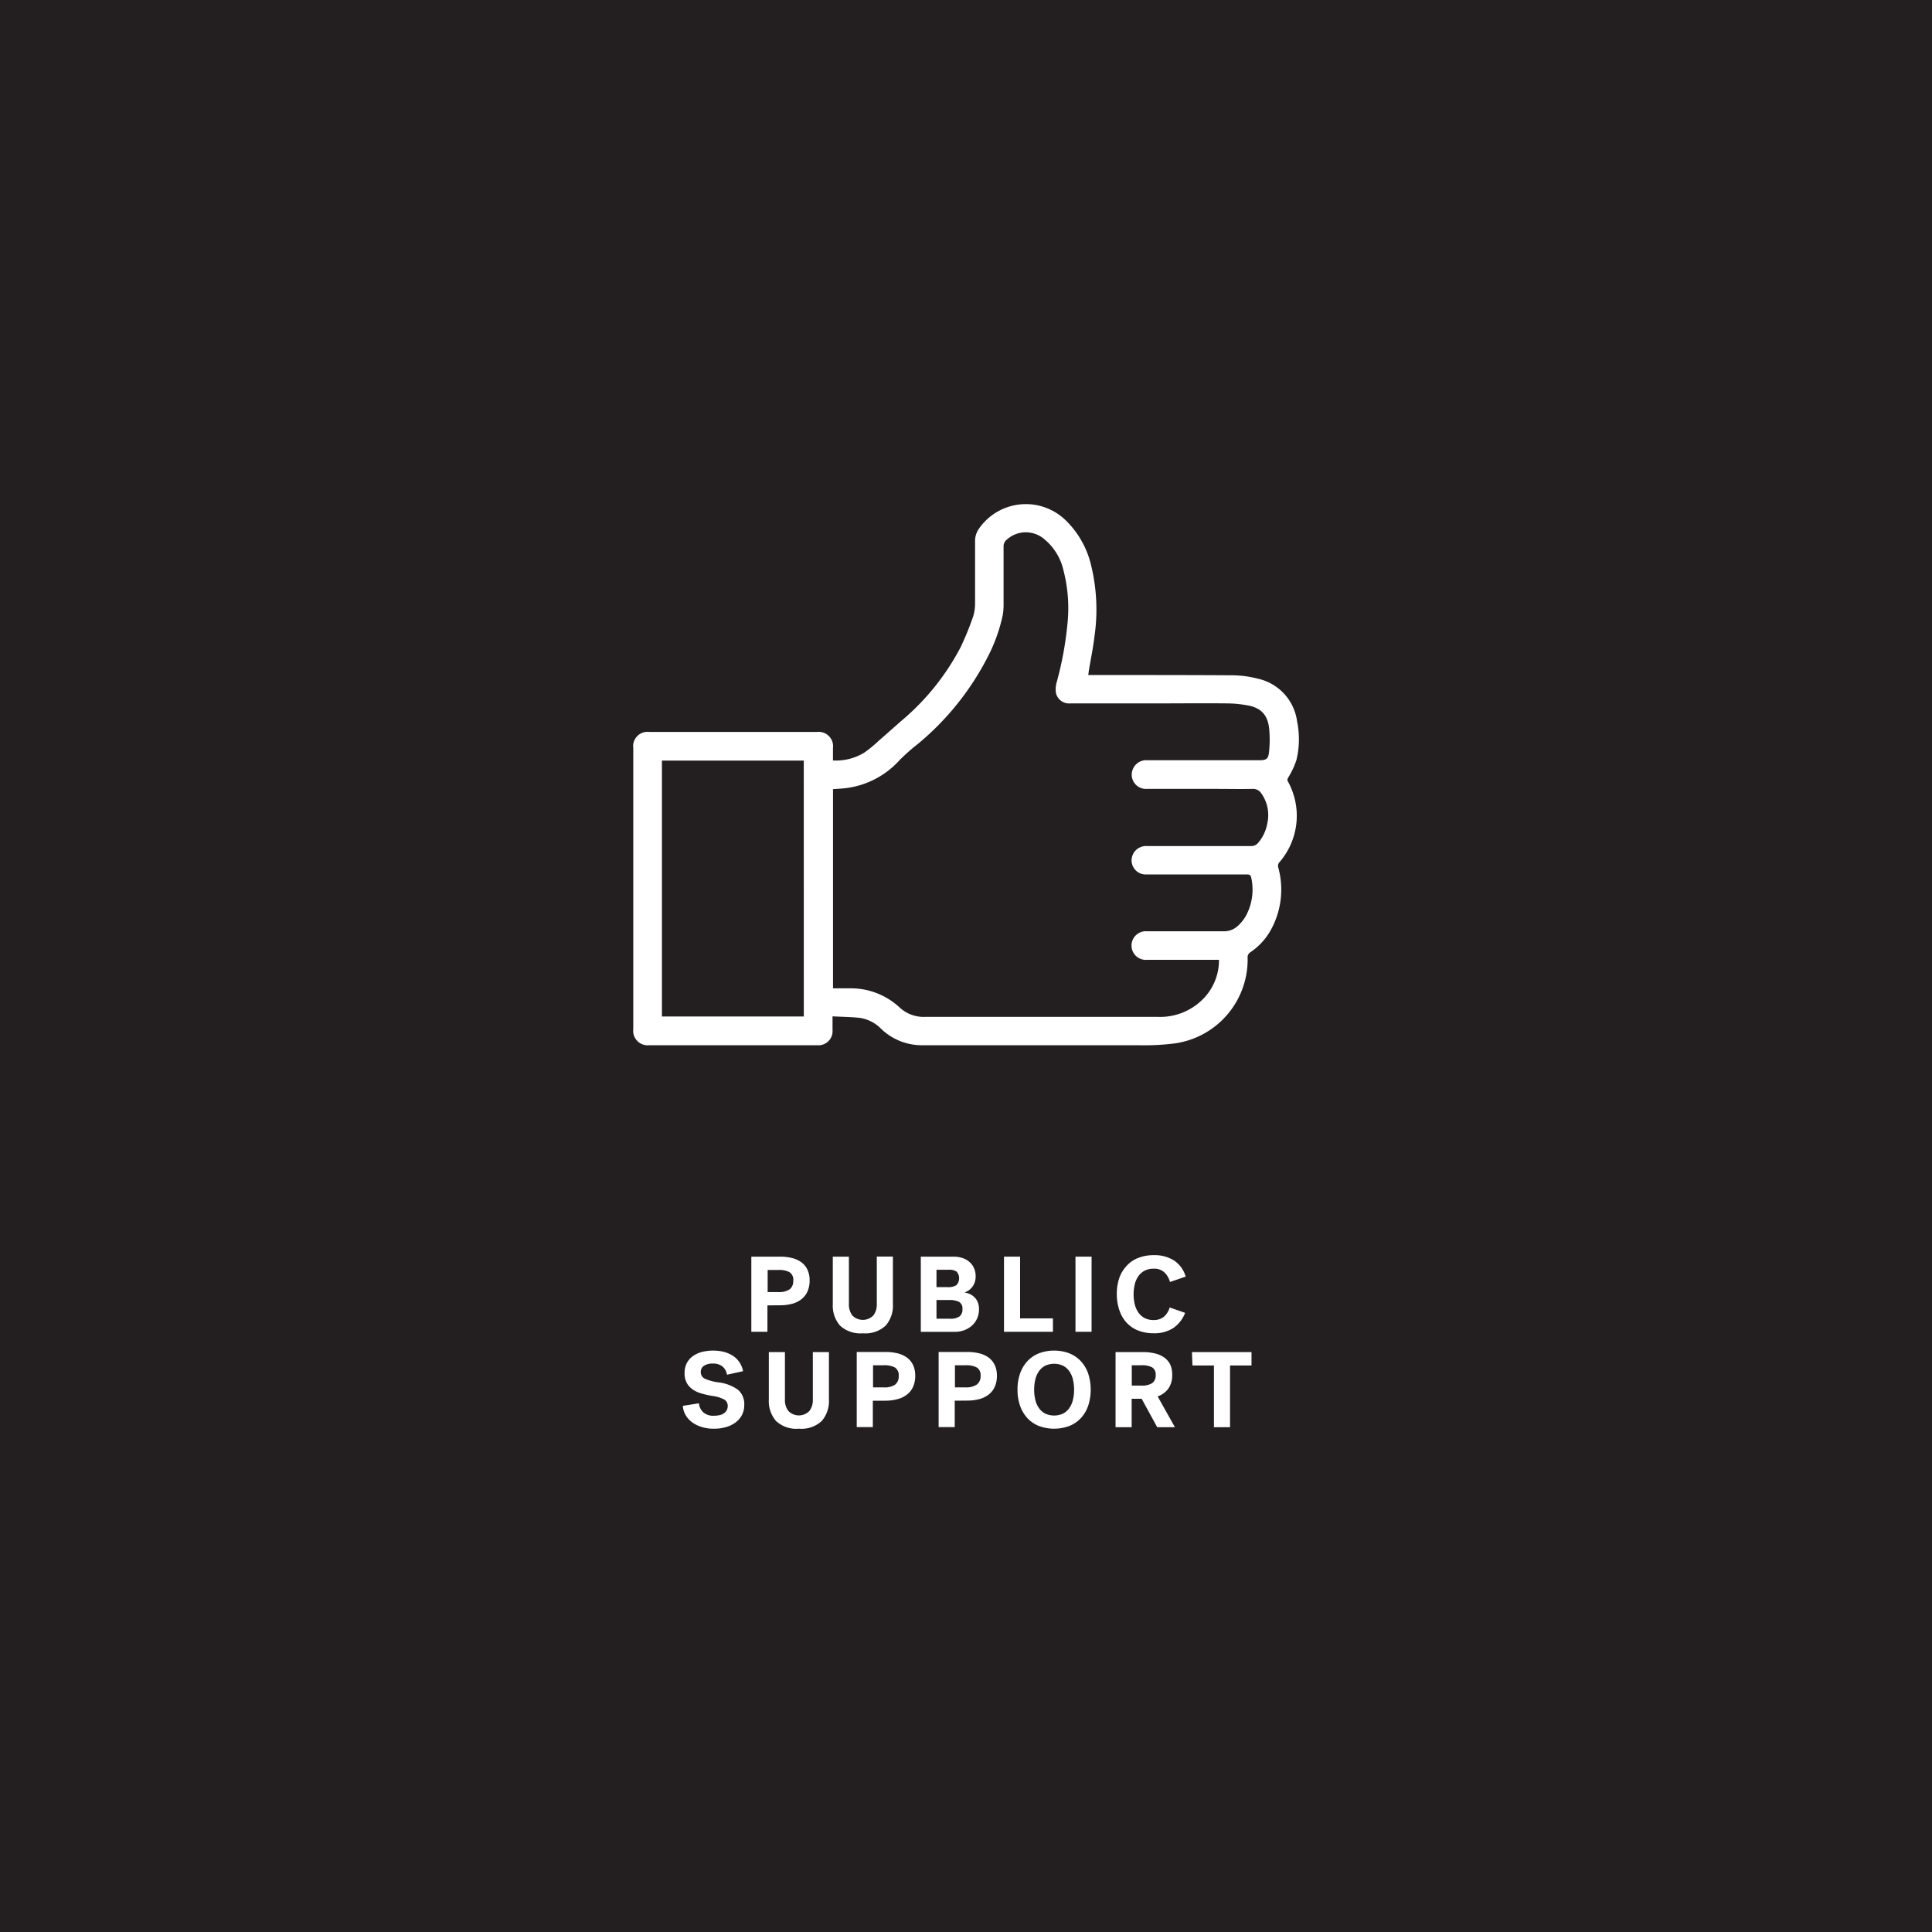 <svg xmlns="http://www.w3.org/2000/svg" viewBox="0 0 360 360"><defs><style>.cls-1{fill:#231f20;}.cls-2{fill:#fff;}</style></defs><title>CARD</title><g id="BACKGROUND"><rect class="cls-1" width="360" height="360"/></g><g id="LINE_ONE" data-name="LINE ONE"><path class="cls-2" d="M143,243.24v4.92h-3v-14h5.32a8.93,8.93,0,0,1,2.28.26,4.81,4.81,0,0,1,1.74.8,3.6,3.6,0,0,1,1.12,1.38,4.61,4.61,0,0,1,.4,2,4.87,4.87,0,0,1-.41,2.07,3.85,3.85,0,0,1-1.14,1.44,4.75,4.75,0,0,1-1.75.84,8.76,8.76,0,0,1-2.24.27Zm4.82-4.62a1.68,1.68,0,0,0-.69-1.56,4.09,4.09,0,0,0-2.09-.42h-2v4.12h2a3.58,3.58,0,0,0,2.09-.5A1.9,1.9,0,0,0,147.8,238.62Z"/><path class="cls-2" d="M160.78,248.44a5.59,5.59,0,0,1-4.26-1.44,5.67,5.67,0,0,1-1.34-4v-8.84h3V243a3.35,3.35,0,0,0,.64,2.11,2.73,2.73,0,0,0,3.92,0,3.35,3.35,0,0,0,.64-2.11v-8.86h3V243a5.67,5.67,0,0,1-1.34,4A5.56,5.56,0,0,1,160.78,248.44Z"/><path class="cls-2" d="M171.58,234.16h6.08a5,5,0,0,1,1.75.28,3.65,3.65,0,0,1,1.3.77,3.16,3.16,0,0,1,.81,1.16,3.64,3.64,0,0,1,.28,1.45,3.41,3.41,0,0,1-.18,1.14,3.29,3.29,0,0,1-.47.87,3,3,0,0,1-.66.62,4,4,0,0,1-.77.39,3.24,3.24,0,0,1,.93.26,3,3,0,0,1,.87.57,2.67,2.67,0,0,1,.65.93,3.31,3.31,0,0,1,.25,1.38,4,4,0,0,1-1.28,3,4.71,4.71,0,0,1-1.42.87,5,5,0,0,1-1.8.32h-6.34Zm2.92,2.44v3.24h2.1a2.85,2.85,0,0,0,1.6-.36,1.88,1.88,0,0,0,.07-2.52,2.44,2.44,0,0,0-1.51-.36Zm0,9.12h2.4a3,3,0,0,0,1.93-.45,1.66,1.66,0,0,0,.51-1.31,1.44,1.44,0,0,0-.62-1.37,3.91,3.91,0,0,0-1.86-.35H174.5Z"/><path class="cls-2" d="M187.08,234.16h3v11.5h6.12v2.5h-9.12Z"/><path class="cls-2" d="M200.4,234.16h3v14h-3Z"/><path class="cls-2" d="M208.1,241.16a9.12,9.12,0,0,1,.48-3.07A6.39,6.39,0,0,1,210,235.8a5.64,5.64,0,0,1,2.16-1.43,7.82,7.82,0,0,1,2.85-.49,6.75,6.75,0,0,1,3.76,1,5.32,5.32,0,0,1,2.16,3l-2.92,1a3.92,3.92,0,0,0-1.08-1.83,2.82,2.82,0,0,0-2-.65,3.51,3.51,0,0,0-1.62.36,3.26,3.26,0,0,0-1.16,1,4.28,4.28,0,0,0-.69,1.51,8.09,8.09,0,0,0,0,3.83,4.45,4.45,0,0,0,.69,1.51,3.29,3.29,0,0,0,1.16,1,3.54,3.54,0,0,0,1.64.36,3,3,0,0,0,1.89-.58,3.57,3.57,0,0,0,1.11-1.76l2.88,1a6.07,6.07,0,0,1-2.16,2.8,6.42,6.42,0,0,1-3.76,1,7.7,7.7,0,0,1-2.79-.49,5.94,5.94,0,0,1-2.14-1.42,6.3,6.3,0,0,1-1.37-2.29A9.26,9.26,0,0,1,208.1,241.16Z"/></g><g id="LINE_TWO" data-name="LINE TWO"><path class="cls-2" d="M130.58,255.62a1.34,1.34,0,0,0,.78,1.29,9.1,9.1,0,0,0,2.48.67,7.86,7.86,0,0,1,3.67,1.38,3.49,3.49,0,0,1,1.17,2.86,3.92,3.92,0,0,1-.42,1.83,4.07,4.07,0,0,1-1.17,1.38,5.35,5.35,0,0,1-1.79.88,7.77,7.77,0,0,1-2.26.31,7.39,7.39,0,0,1-2.38-.35,5.77,5.77,0,0,1-1.8-.93,4.3,4.3,0,0,1-1.16-1.36,3.81,3.81,0,0,1-.46-1.62l3-.48a2.56,2.56,0,0,0,.79,1.67,2.8,2.8,0,0,0,2,.65,4.61,4.61,0,0,0,1-.1,2.08,2.08,0,0,0,.82-.33,1.66,1.66,0,0,0,.55-.57,1.61,1.61,0,0,0,.2-.82,1.35,1.35,0,0,0-.65-1.2,6.52,6.52,0,0,0-2.29-.68,16.15,16.15,0,0,1-2-.46,5.23,5.23,0,0,1-1.63-.77,3.42,3.42,0,0,1-1.08-1.22,3.73,3.73,0,0,1-.39-1.79,4,4,0,0,1,.4-1.84,3.81,3.81,0,0,1,1.12-1.31,5.22,5.22,0,0,1,1.7-.79,8.54,8.54,0,0,1,2.14-.26,8.16,8.16,0,0,1,2,.25,5.77,5.77,0,0,1,1.67.74,4.36,4.36,0,0,1,1.21,1.21,4.49,4.49,0,0,1,.66,1.64l-3,.66a2.48,2.48,0,0,0-.82-1.52,2.67,2.67,0,0,0-1.78-.56,2.78,2.78,0,0,0-1.69.42A1.34,1.34,0,0,0,130.58,255.62Z"/><path class="cls-2" d="M148.86,266.22a5.56,5.56,0,0,1-4.26-1.44,5.65,5.65,0,0,1-1.34-4v-8.84h3v8.86a3.32,3.32,0,0,0,.64,2.11,2.73,2.73,0,0,0,3.92,0,3.32,3.32,0,0,0,.64-2.11v-8.86h3v8.84a5.65,5.65,0,0,1-1.34,4A5.56,5.56,0,0,1,148.86,266.22Z"/><path class="cls-2" d="M162.64,261v4.92h-3v-14H165a9.4,9.4,0,0,1,2.28.26,5,5,0,0,1,1.74.8,3.7,3.7,0,0,1,1.12,1.38,4.64,4.64,0,0,1,.4,2,4.87,4.87,0,0,1-.41,2.07,3.85,3.85,0,0,1-1.14,1.44,4.83,4.83,0,0,1-1.75.84A8.76,8.76,0,0,1,165,261Zm4.82-4.62a1.68,1.68,0,0,0-.69-1.56,4.11,4.11,0,0,0-2.09-.42h-2v4.12h2a3.52,3.52,0,0,0,2.09-.5A1.88,1.88,0,0,0,167.46,256.4Z"/><path class="cls-2" d="M177.9,261v4.92h-3v-14h5.32a9.4,9.4,0,0,1,2.28.26,5,5,0,0,1,1.74.8,3.7,3.7,0,0,1,1.12,1.38,4.64,4.64,0,0,1,.4,2,4.87,4.87,0,0,1-.41,2.07,3.85,3.85,0,0,1-1.14,1.44,4.83,4.83,0,0,1-1.75.84,8.76,8.76,0,0,1-2.24.27Zm4.82-4.62a1.68,1.68,0,0,0-.69-1.56,4.11,4.11,0,0,0-2.09-.42h-2v4.12h2A3.52,3.52,0,0,0,182,258,1.88,1.88,0,0,0,182.72,256.4Z"/><path class="cls-2" d="M189.6,258.94a8.83,8.83,0,0,1,.49-3.05,6.64,6.64,0,0,1,1.38-2.29,6.07,6.07,0,0,1,2.15-1.44,8.09,8.09,0,0,1,5.6,0,6.07,6.07,0,0,1,2.15,1.44,6.64,6.64,0,0,1,1.38,2.29,9.74,9.74,0,0,1,0,6.1,6.55,6.55,0,0,1-1.38,2.29,5.82,5.82,0,0,1-2.15,1.44,8.09,8.09,0,0,1-5.6,0,5.82,5.82,0,0,1-2.15-1.44,6.55,6.55,0,0,1-1.38-2.29A8.79,8.79,0,0,1,189.6,258.94Zm3.1,0a7.9,7.9,0,0,0,.23,1.95,4.25,4.25,0,0,0,.69,1.52,3.14,3.14,0,0,0,1.16,1,4,4,0,0,0,3.28,0,3.14,3.14,0,0,0,1.16-1,4.25,4.25,0,0,0,.69-1.52,7.9,7.9,0,0,0,.23-1.95,8,8,0,0,0-.23-1.95,4.33,4.33,0,0,0-.69-1.52,3.24,3.24,0,0,0-1.16-1,4,4,0,0,0-3.28,0,3.24,3.24,0,0,0-1.16,1,4.33,4.33,0,0,0-.69,1.52A8,8,0,0,0,192.7,258.94Z"/><path class="cls-2" d="M218.42,256.2a4.24,4.24,0,0,1-.71,2.54,4.14,4.14,0,0,1-2,1.46l3.22,5.74h-3.3l-2.9-5.3h-1.86v5.3h-3v-14h5.12a9.39,9.39,0,0,1,2.21.25A5,5,0,0,1,217,253a3.46,3.46,0,0,1,1.08,1.32A4.53,4.53,0,0,1,218.42,256.2Zm-3.08,0a1.51,1.51,0,0,0-.65-1.41,3.91,3.91,0,0,0-2-.39h-1.8v3.78h1.8a3.48,3.48,0,0,0,2-.45A1.74,1.74,0,0,0,215.34,256.22Z"/><path class="cls-2" d="M222.1,251.94h11.1v2.5h-4v11.5h-3v-11.5h-4Z"/><path class="cls-2" d="M155.13,189.38c0,1,0,1.76,0,2.54a2.63,2.63,0,0,1-2.88,2.84H121a2.7,2.7,0,0,1-3-3q0-26.19,0-52.37a2.67,2.67,0,0,1,3-3h31.21a2.68,2.68,0,0,1,3,3v2.31a10.06,10.06,0,0,0,5.8-1.44,22.1,22.1,0,0,0,2.67-2.18c1.44-1.25,2.86-2.52,4.3-3.78A45.34,45.34,0,0,0,179,120.59a53.13,53.13,0,0,0,2.3-5.63,8.15,8.15,0,0,0,.39-2.56c0-3.92,0-7.83,0-11.75a4,4,0,0,1,.63-2,10.64,10.64,0,0,1,16.43-1.53,17.19,17.19,0,0,1,4.6,8.38,34.76,34.76,0,0,1,.61,12.93c-.26,2.25-.73,4.47-1.1,6.7,0,.18-.05.36-.08.65h1.87c8.3,0,16.61,0,24.91.05a19.55,19.55,0,0,1,4.82.63,9.43,9.43,0,0,1,7.32,8,16.33,16.33,0,0,1-.15,7.23,15.16,15.16,0,0,1-1.46,3.11c-.17.31-.3.5-.08.86a13.21,13.21,0,0,1-1.69,15.1,1.05,1.05,0,0,0-.14.86,15.52,15.52,0,0,1-1.73,12.26,12.06,12.06,0,0,1-3.54,3.61,1.14,1.14,0,0,0-.44.76A15.78,15.78,0,0,1,219,194.41a44.07,44.07,0,0,1-6.9.35c-13.36,0-26.71,0-40.06,0a10.92,10.92,0,0,1-7.89-3.09,7,7,0,0,0-3.92-2C158.56,189.48,156.91,189.48,155.13,189.38Zm72-10.53h-1.07c-4.11,0-8.21,0-12.32,0a2.67,2.67,0,1,1,0-5.32c4.72,0,9.44,0,14.16,0a3.79,3.79,0,0,0,2.75-1,8,8,0,0,0,1.39-1.67,10.23,10.23,0,0,0,1.11-7.31c-.09-.51-.35-.61-.83-.61-4.56,0-9.11,0-13.66,0-1.75,0-3.5,0-5.24,0a2.62,2.62,0,0,1-2.39-3.56,2.7,2.7,0,0,1,2.73-1.73q9.66,0,19.32,0a1.63,1.63,0,0,0,1.39-.64,7.49,7.49,0,0,0,1.65-3.48,7,7,0,0,0-1.11-5.72,1.82,1.82,0,0,0-1.62-.81c-2.24.05-4.48,0-6.73,0h-13a2.65,2.65,0,0,1-2.53-3.77,2.7,2.7,0,0,1,2.7-1.57h20.74c1.4,0,1.77-.21,1.9-1.61a20.59,20.59,0,0,0,0-4.44c-.31-2.5-1.6-3.76-4.08-4.19a22.73,22.73,0,0,0-3.58-.35c-4.46-.05-8.92,0-13.38,0h-16a2.5,2.5,0,0,1-2.67-1.95,4.77,4.77,0,0,1,.14-2,63.39,63.39,0,0,0,2-10.84,28.11,28.11,0,0,0-.78-10.17,10.49,10.49,0,0,0-3.55-5.66,5.28,5.28,0,0,0-7,.13,1.57,1.57,0,0,0-.57,1.29q0,5.31,0,10.61a11.51,11.51,0,0,1-.15,2.12,30.92,30.92,0,0,1-2.9,8,51.65,51.65,0,0,1-12.89,16,37.17,37.17,0,0,0-3.4,3,16.13,16.13,0,0,1-10.76,5.33c-.56.05-1.12.08-1.68.12v37.11c1.16,0,2.26,0,3.37,0a13.32,13.32,0,0,1,9,3.53,6.56,6.56,0,0,0,4.75,1.79h31.14c4.11,0,8.21,0,12.32,0a11.21,11.21,0,0,0,8.81-3.8A10.26,10.26,0,0,0,227.14,178.85Zm-77.36-37.13H123.34v47.69h26.44Z"/></g></svg>